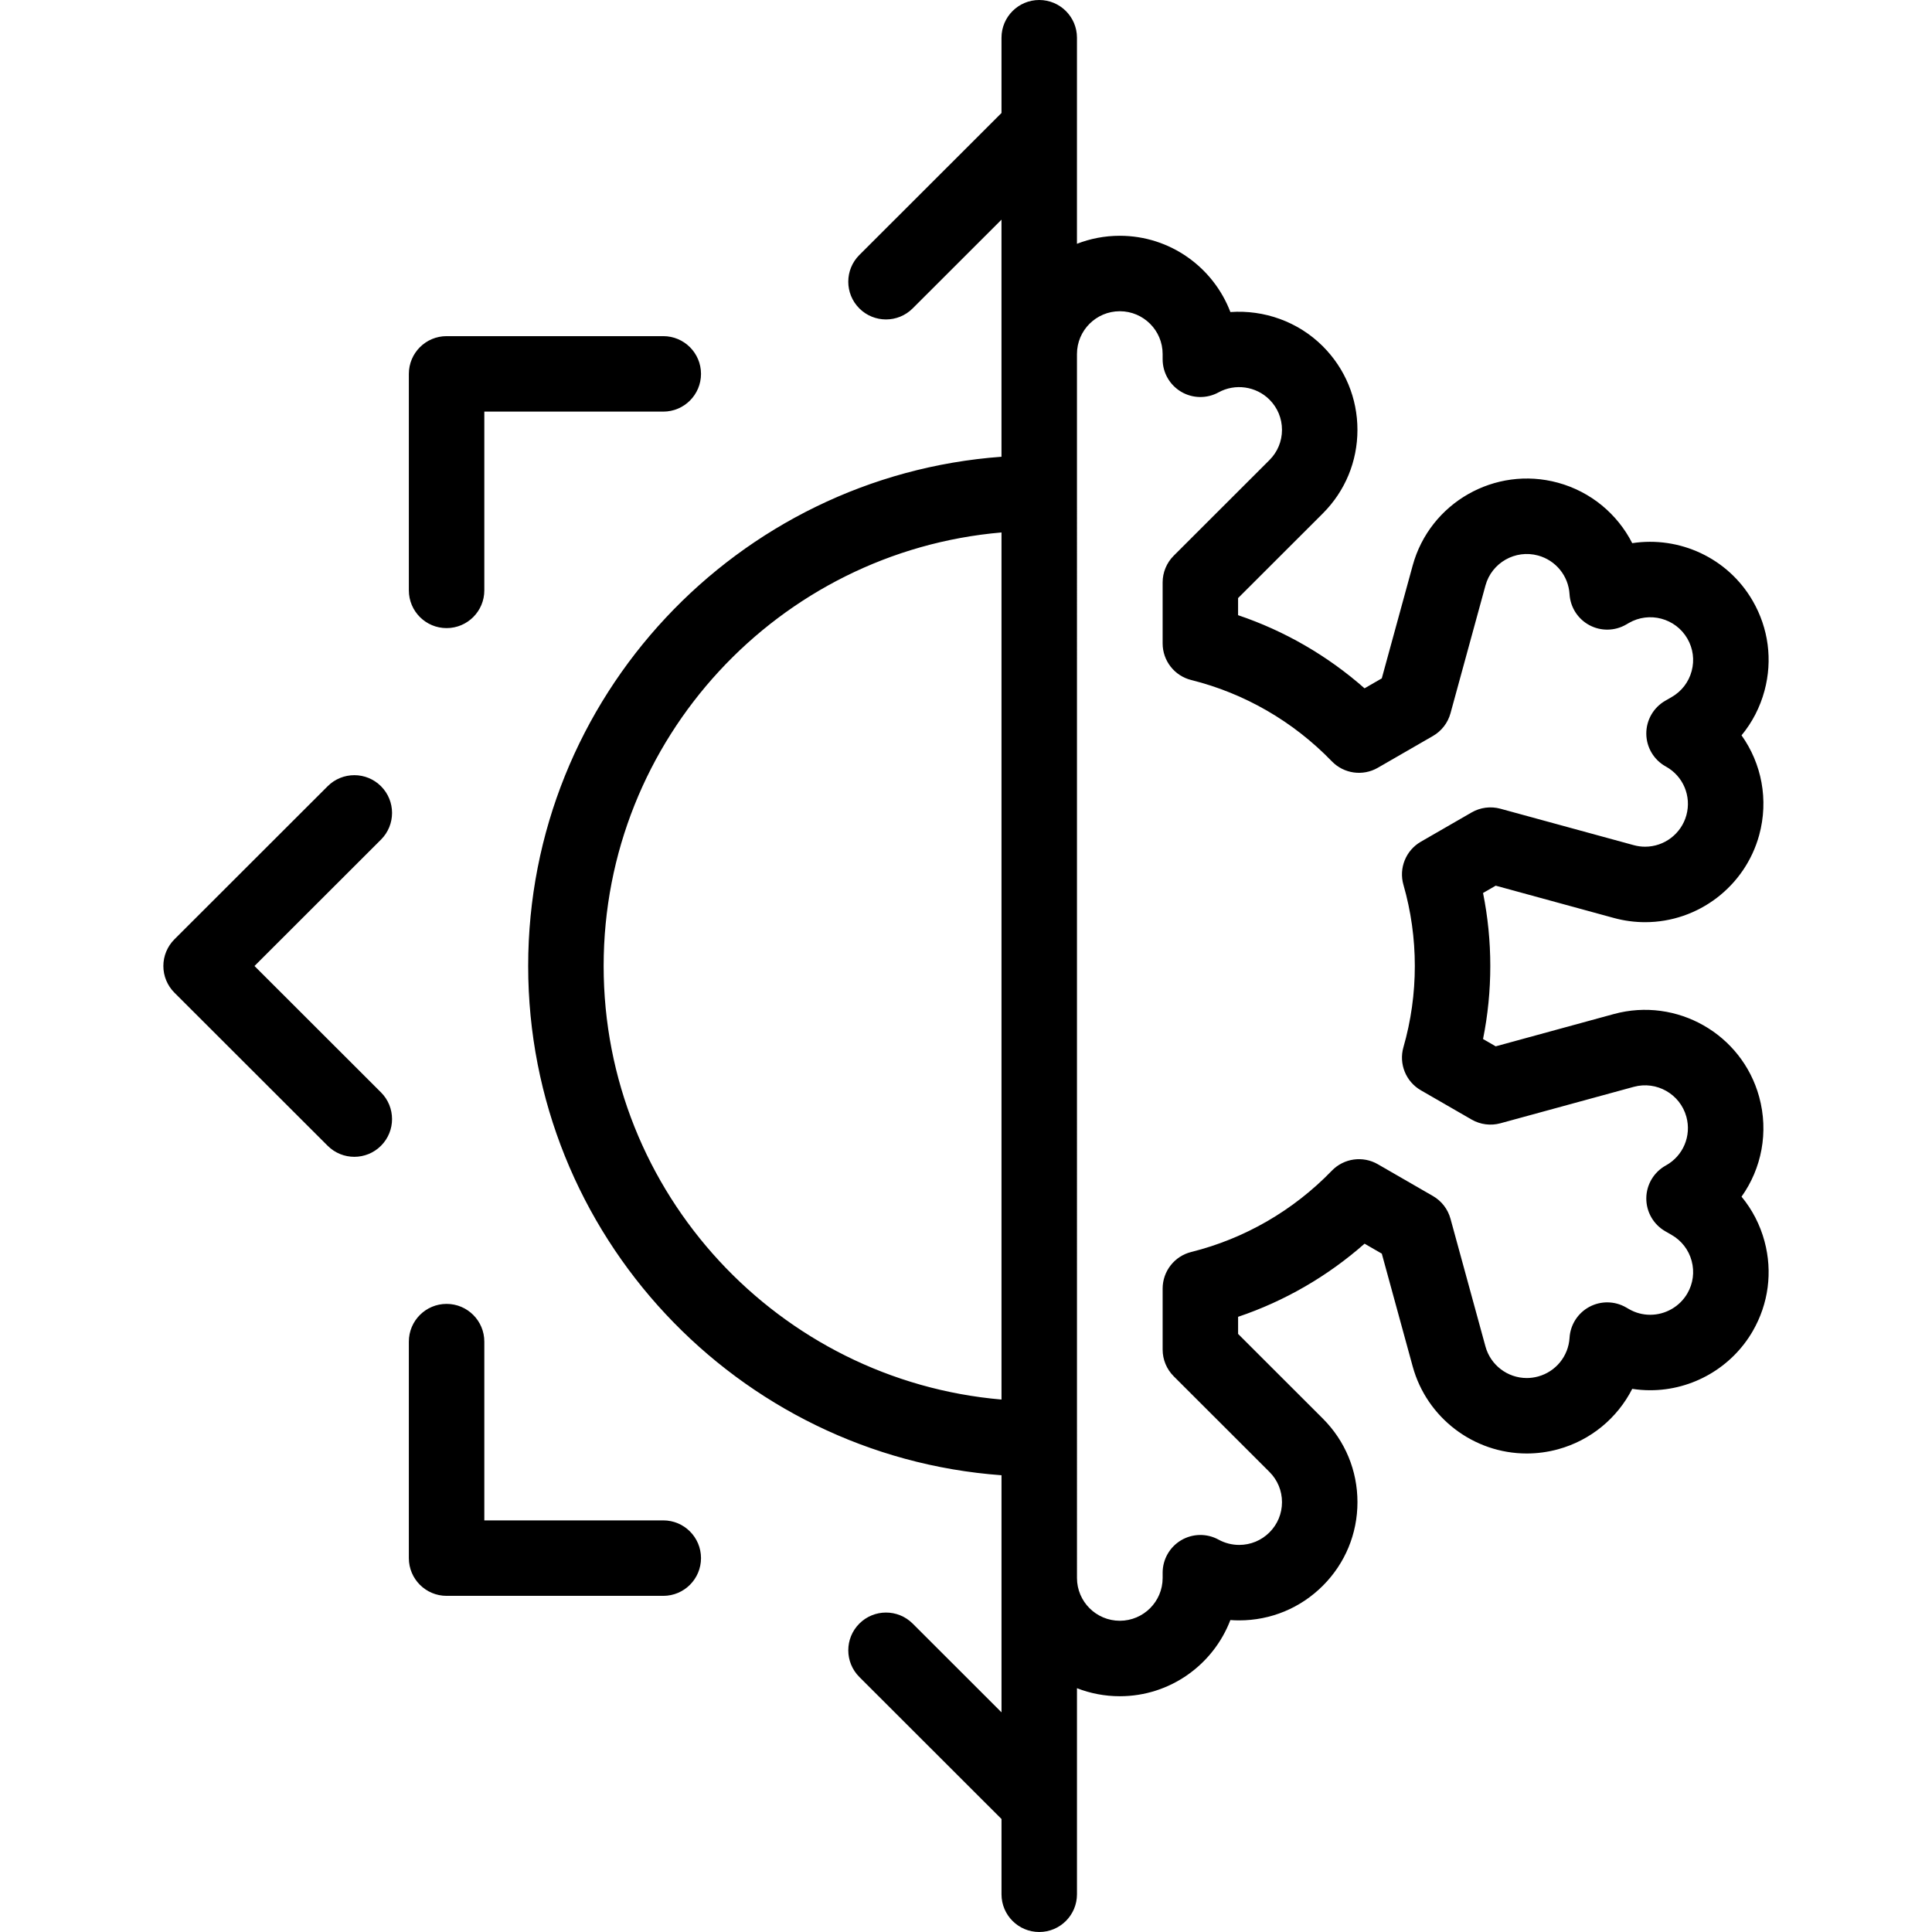 <svg viewBox="0 0 512 512" xmlns="http://www.w3.org/2000/svg">
  <path d="m 275.406,0 c -5.522,0 -10,4.477 -10,10 v 19.943 l -37.674,37.637 c -3.907,3.903 -3.909,10.236 -0.006,14.143 1.953,1.955 4.514,2.932 7.074,2.932 2.558,0 5.114,-0.975 7.066,-2.926 L 265.404,58.213 V 121.043 C 195.378,126.175 139.971,184.742 139.971,256 c 0,71.258 55.408,129.826 125.438,134.957 v 62.83 l -23.539,-23.518 c -3.907,-3.904 -10.239,-3.901 -14.141,0.006 -3.903,3.907 -3.901,10.24 0.006,14.143 l 37.674,37.639 V 502 c 0,5.523 4.478,10 10,10 5.522,0 10,-4.477 10,-10 v -54.609 c 3.521,1.372 7.35,2.127 11.352,2.127 13.36,0 24.796,-8.398 29.301,-20.188 0.774,0.058 1.552,0.088 2.33,0.088 8.371,0 16.241,-3.259 22.164,-9.174 5.923,-5.918 9.186,-13.786 9.186,-22.156 0,-8.371 -3.261,-16.24 -9.184,-22.158 l -22.447,-22.426 v -4.533 c 12.326,-4.158 23.708,-10.74 33.512,-19.381 l 4.57,2.637 8.186,29.895 c 3.719,13.583 16.149,23.07 30.229,23.068 2.788,-10e-4 5.575,-0.376 8.281,-1.115 8.715,-2.382 15.752,-8.31 19.674,-16.014 1.572,0.243 3.164,0.367 4.762,0.367 11.173,0 21.585,-6.002 27.17,-15.666 4.189,-7.25 5.302,-15.696 3.133,-23.781 -1.184,-4.415 -3.27,-8.432 -6.1,-11.852 5.324,-7.464 7.231,-17.105 4.674,-26.447 -4.56,-16.655 -21.834,-26.501 -38.508,-21.953 l -31.314,8.559 -3.355,-1.936 c 1.277,-6.35 1.922,-12.832 1.922,-19.352 0,-6.52 -0.645,-13.002 -1.922,-19.352 l 3.357,-1.936 31.314,8.559 c 2.707,0.74 5.492,1.115 8.279,1.115 14.078,0 26.509,-9.487 30.229,-23.07 2.557,-9.341 0.648,-18.981 -4.676,-26.445 2.829,-3.419 4.914,-7.438 6.098,-11.852 2.169,-8.086 1.057,-16.531 -3.133,-23.781 -6.643,-11.497 -19.529,-17.196 -31.93,-15.297 -3.922,-7.705 -10.961,-13.634 -19.678,-16.016 -16.673,-4.556 -33.948,5.295 -38.51,21.955 l -8.184,29.893 -4.57,2.637 c -9.804,-8.64 -21.186,-15.223 -33.512,-19.381 v -4.533 l 22.447,-22.424 c 5.923,-5.918 9.184,-13.787 9.184,-22.158 0,-8.37 -3.262,-16.238 -9.186,-22.158 -6.56,-6.552 -15.601,-9.697 -24.484,-9.061 -4.497,-11.805 -15.939,-20.213 -29.311,-20.213 -4.001,0 -7.83,0.755 -11.352,2.127 V 10 c 0,-5.523 -4.478,-10 -10,-10 z m 21.354,82.482 c 6.259,0 11.35,5.083 11.35,11.332 v 1.404 c 0,3.535 1.867,6.805 4.91,8.605 3.041,1.799 6.807,1.86 9.906,0.158 4.395,-2.415 9.943,-1.626 13.494,1.92 2.142,2.14 3.32,4.985 3.32,8.01 0,3.025 -1.179,5.871 -3.32,8.01 l -25.379,25.355 c -1.877,1.875 -2.932,4.42 -2.932,7.074 v 16.16 c 0,4.591 3.126,8.592 7.58,9.703 14.154,3.53 27.039,10.981 37.262,21.547 3.187,3.295 8.21,4.001 12.184,1.709 l 14.611,-8.428 c 2.283,-1.316 3.954,-3.48 4.65,-6.021 l 9.268,-33.861 c 1.651,-6.03 7.908,-9.589 13.947,-7.941 4.691,1.282 8.041,5.399 8.334,10.246 0.209,3.458 2.193,6.562 5.244,8.203 3.052,1.642 6.735,1.587 9.736,-0.146 l 0.736,-0.426 c 5.422,-3.13 12.382,-1.268 15.512,4.148 1.514,2.62 1.917,5.673 1.133,8.594 -0.784,2.923 -2.661,5.368 -5.285,6.881 l -1.729,0.998 c -3.127,1.803 -5.04,5.15 -5.006,8.758 0.035,3.609 2.014,6.92 5.174,8.662 4.595,2.532 6.835,7.836 5.449,12.898 -1.347,4.917 -5.843,8.35 -10.938,8.35 -1.007,0 -2.02,-0.137 -3.01,-0.408 l -35.336,-9.656 c -2.572,-0.703 -5.322,-0.349 -7.633,0.984 l -13.455,7.76 c -3.98,2.296 -5.882,7.008 -4.613,11.424 2.002,6.968 3.016,14.205 3.016,21.51 0,7.305 -1.014,14.544 -3.016,21.512 -1.269,4.416 0.633,9.128 4.613,11.424 l 13.455,7.76 c 2.311,1.333 5.06,1.688 7.633,0.984 l 35.334,-9.656 c 6.04,-1.648 12.297,1.912 13.947,7.939 1.387,5.063 -0.852,10.368 -5.447,12.9 -3.16,1.742 -5.139,5.051 -5.174,8.66 -0.034,3.608 1.877,6.958 5.004,8.76 l 1.729,0.998 c 2.625,1.514 4.503,3.958 5.287,6.881 0.785,2.923 0.383,5.976 -1.131,8.594 -2.022,3.5 -5.799,5.674 -9.854,5.674 -2.002,0 -3.905,-0.513 -5.656,-1.523 l -0.74,-0.428 c -3.003,-1.731 -6.685,-1.786 -9.736,-0.146 -3.051,1.642 -5.035,4.747 -5.244,8.205 -0.293,4.847 -3.641,8.964 -8.33,10.246 -0.99,0.27 -2.005,0.408 -3.014,0.408 -5.093,0 -9.59,-3.432 -10.936,-8.348 l -9.271,-33.863 c -0.696,-2.541 -2.365,-4.705 -4.648,-6.021 l -14.609,-8.428 c -3.976,-2.293 -8.998,-1.586 -12.186,1.709 -10.223,10.566 -23.107,18.017 -37.262,21.547 -4.454,1.111 -7.58,5.112 -7.58,9.703 v 16.16 c 0,2.654 1.055,5.199 2.932,7.074 l 25.379,25.355 c 2.142,2.139 3.32,4.985 3.32,8.01 0,3.025 -1.179,5.869 -3.32,8.008 -2.145,2.143 -4.996,3.322 -8.029,3.322 -1.908,0 -3.798,-0.484 -5.465,-1.4 -3.099,-1.702 -6.866,-1.641 -9.908,0.158 -3.042,1.8 -4.908,5.07 -4.908,8.605 v 1.404 c 0,6.248 -5.091,11.332 -11.35,11.332 -6.259,0 -11.352,-5.083 -11.352,-11.332 V 93.814 c 0,-6.248 5.093,-11.332 11.352,-11.332 z m -178.41,6.6 c -5.522,0 -10,4.477 -10,10 v 57.373 c 0,5.523 4.477,10 10,10 5.522,0 10,-4.477 10,-10 v -47.373 h 47.424 c 5.522,0 10,-4.477 10,-10 0,-5.523 -4.478,-10 -10,-10 z M 265.408,141.104 V 370.895 C 206.419,365.816 159.971,316.225 159.971,256 c 0,-60.225 46.449,-109.816 105.438,-114.896 z M 93.902,205.432 c -2.559,-10e-4 -5.119,0.974 -7.072,2.926 l -40.604,40.568 c -1.878,1.875 -2.934,4.42 -2.934,7.074 0,2.654 1.056,5.199 2.934,7.074 l 40.604,40.568 c 1.952,1.951 4.511,2.926 7.068,2.926 2.561,0 5.122,-0.978 7.074,-2.932 3.903,-3.907 3.899,-10.24 -0.008,-14.143 L 67.441,256 100.967,222.506 c 3.907,-3.903 3.909,-10.236 0.006,-14.143 -1.952,-1.954 -4.511,-2.931 -7.07,-2.932 z m 24.447,140.113 c -5.522,0 -10,4.477 -10,10 v 57.373 c 0,5.523 4.478,10 10,10 h 57.424 c 5.522,0 10,-4.477 10,-10 0,-5.523 -4.478,-10 -10,-10 h -47.424 v -47.373 c 0,-5.523 -4.478,-10 -10,-10 z " />
</svg>